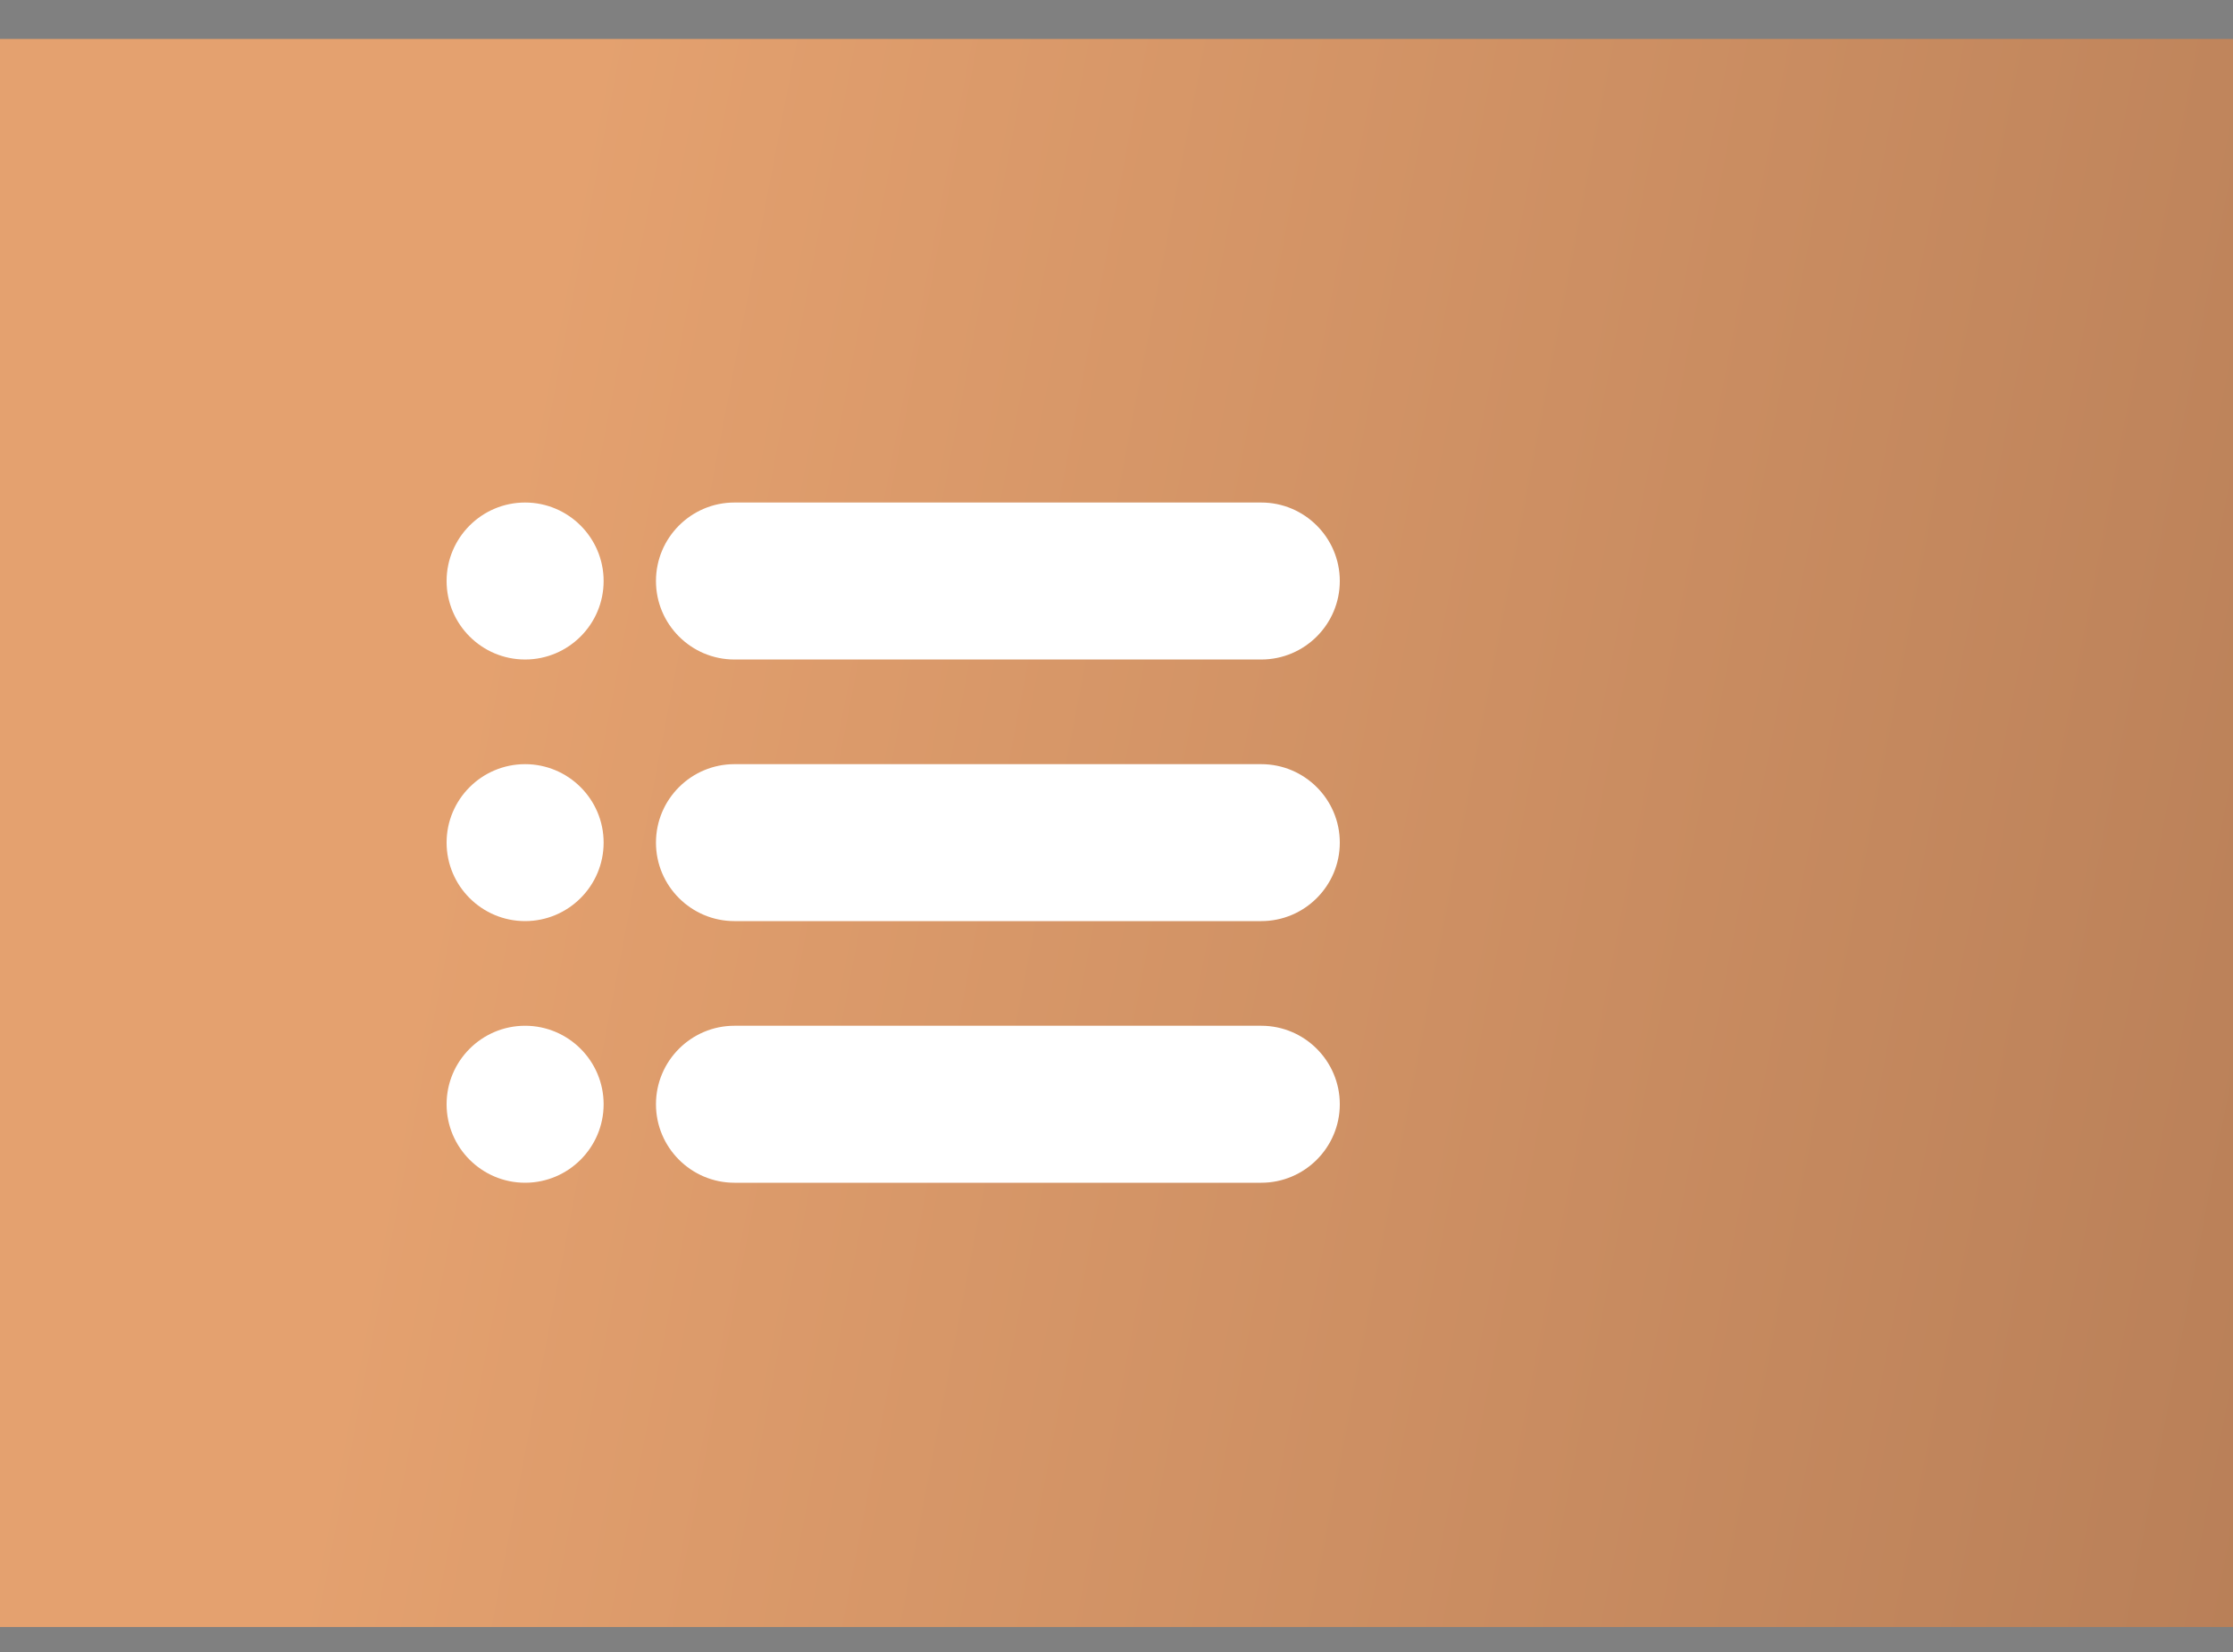 <svg width="50" height="37" viewBox="0 0 50 37" fill="none" xmlns="http://www.w3.org/2000/svg">
<rect x="0" y="0" width="50" height="37" fill="#808080" stroke="none"/>
<rect x="179.979" y="36.441" width="179.979" height="35.569" transform="rotate(-180 179.979 36.441)" fill="url(#paint0_linear_9917_1934)"/>
<path d="M28.242 11.255H16.445C15.476 11.255 14.688 12.044 14.688 13.013C14.688 13.983 15.476 14.771 16.445 14.771H28.242C29.211 14.771 30 13.983 30 13.013C30 12.044 29.211 11.255 28.242 11.255Z" fill="white"/>
<path d="M28.242 17.115H16.445C15.476 17.115 14.688 17.903 14.688 18.872C14.688 19.842 15.476 20.63 16.445 20.63H28.242C29.211 20.63 30 19.842 30 18.872C30 17.903 29.211 17.115 28.242 17.115Z" fill="white"/>
<path d="M28.242 22.974H16.445C15.476 22.974 14.688 23.763 14.688 24.732C14.688 25.701 15.476 26.49 16.445 26.49H28.242C29.211 26.49 30 25.701 30 24.732C30 23.763 29.211 22.974 28.242 22.974Z" fill="white"/>
<path d="M11.758 11.255C10.788 11.255 10 12.044 10 13.013C10 13.983 10.788 14.771 11.758 14.771C12.727 14.771 13.516 13.983 13.516 13.013C13.516 12.044 12.727 11.255 11.758 11.255Z" fill="white"/>
<path d="M11.758 17.115C10.788 17.115 10 17.903 10 18.872C10 19.842 10.788 20.63 11.758 20.63C12.727 20.63 13.516 19.842 13.516 18.872C13.516 17.903 12.727 17.115 11.758 17.115Z" fill="white"/>
<path d="M11.758 22.974C10.788 22.974 10 23.763 10 24.732C10 25.701 10.788 26.49 11.758 26.49C12.727 26.49 13.516 25.701 13.516 24.732C13.516 23.763 12.727 22.974 11.758 22.974Z" fill="white"/>
<defs>
<linearGradient id="paint0_linear_9917_1934" x1="220.062" y1="23.637" x2="363.937" y2="51.346" gradientUnits="userSpaceOnUse">
<stop stop-color="#5E3928"/>
<stop offset="0.911" stop-color="#E4A16F"/>
</linearGradient>
</defs>
</svg>

